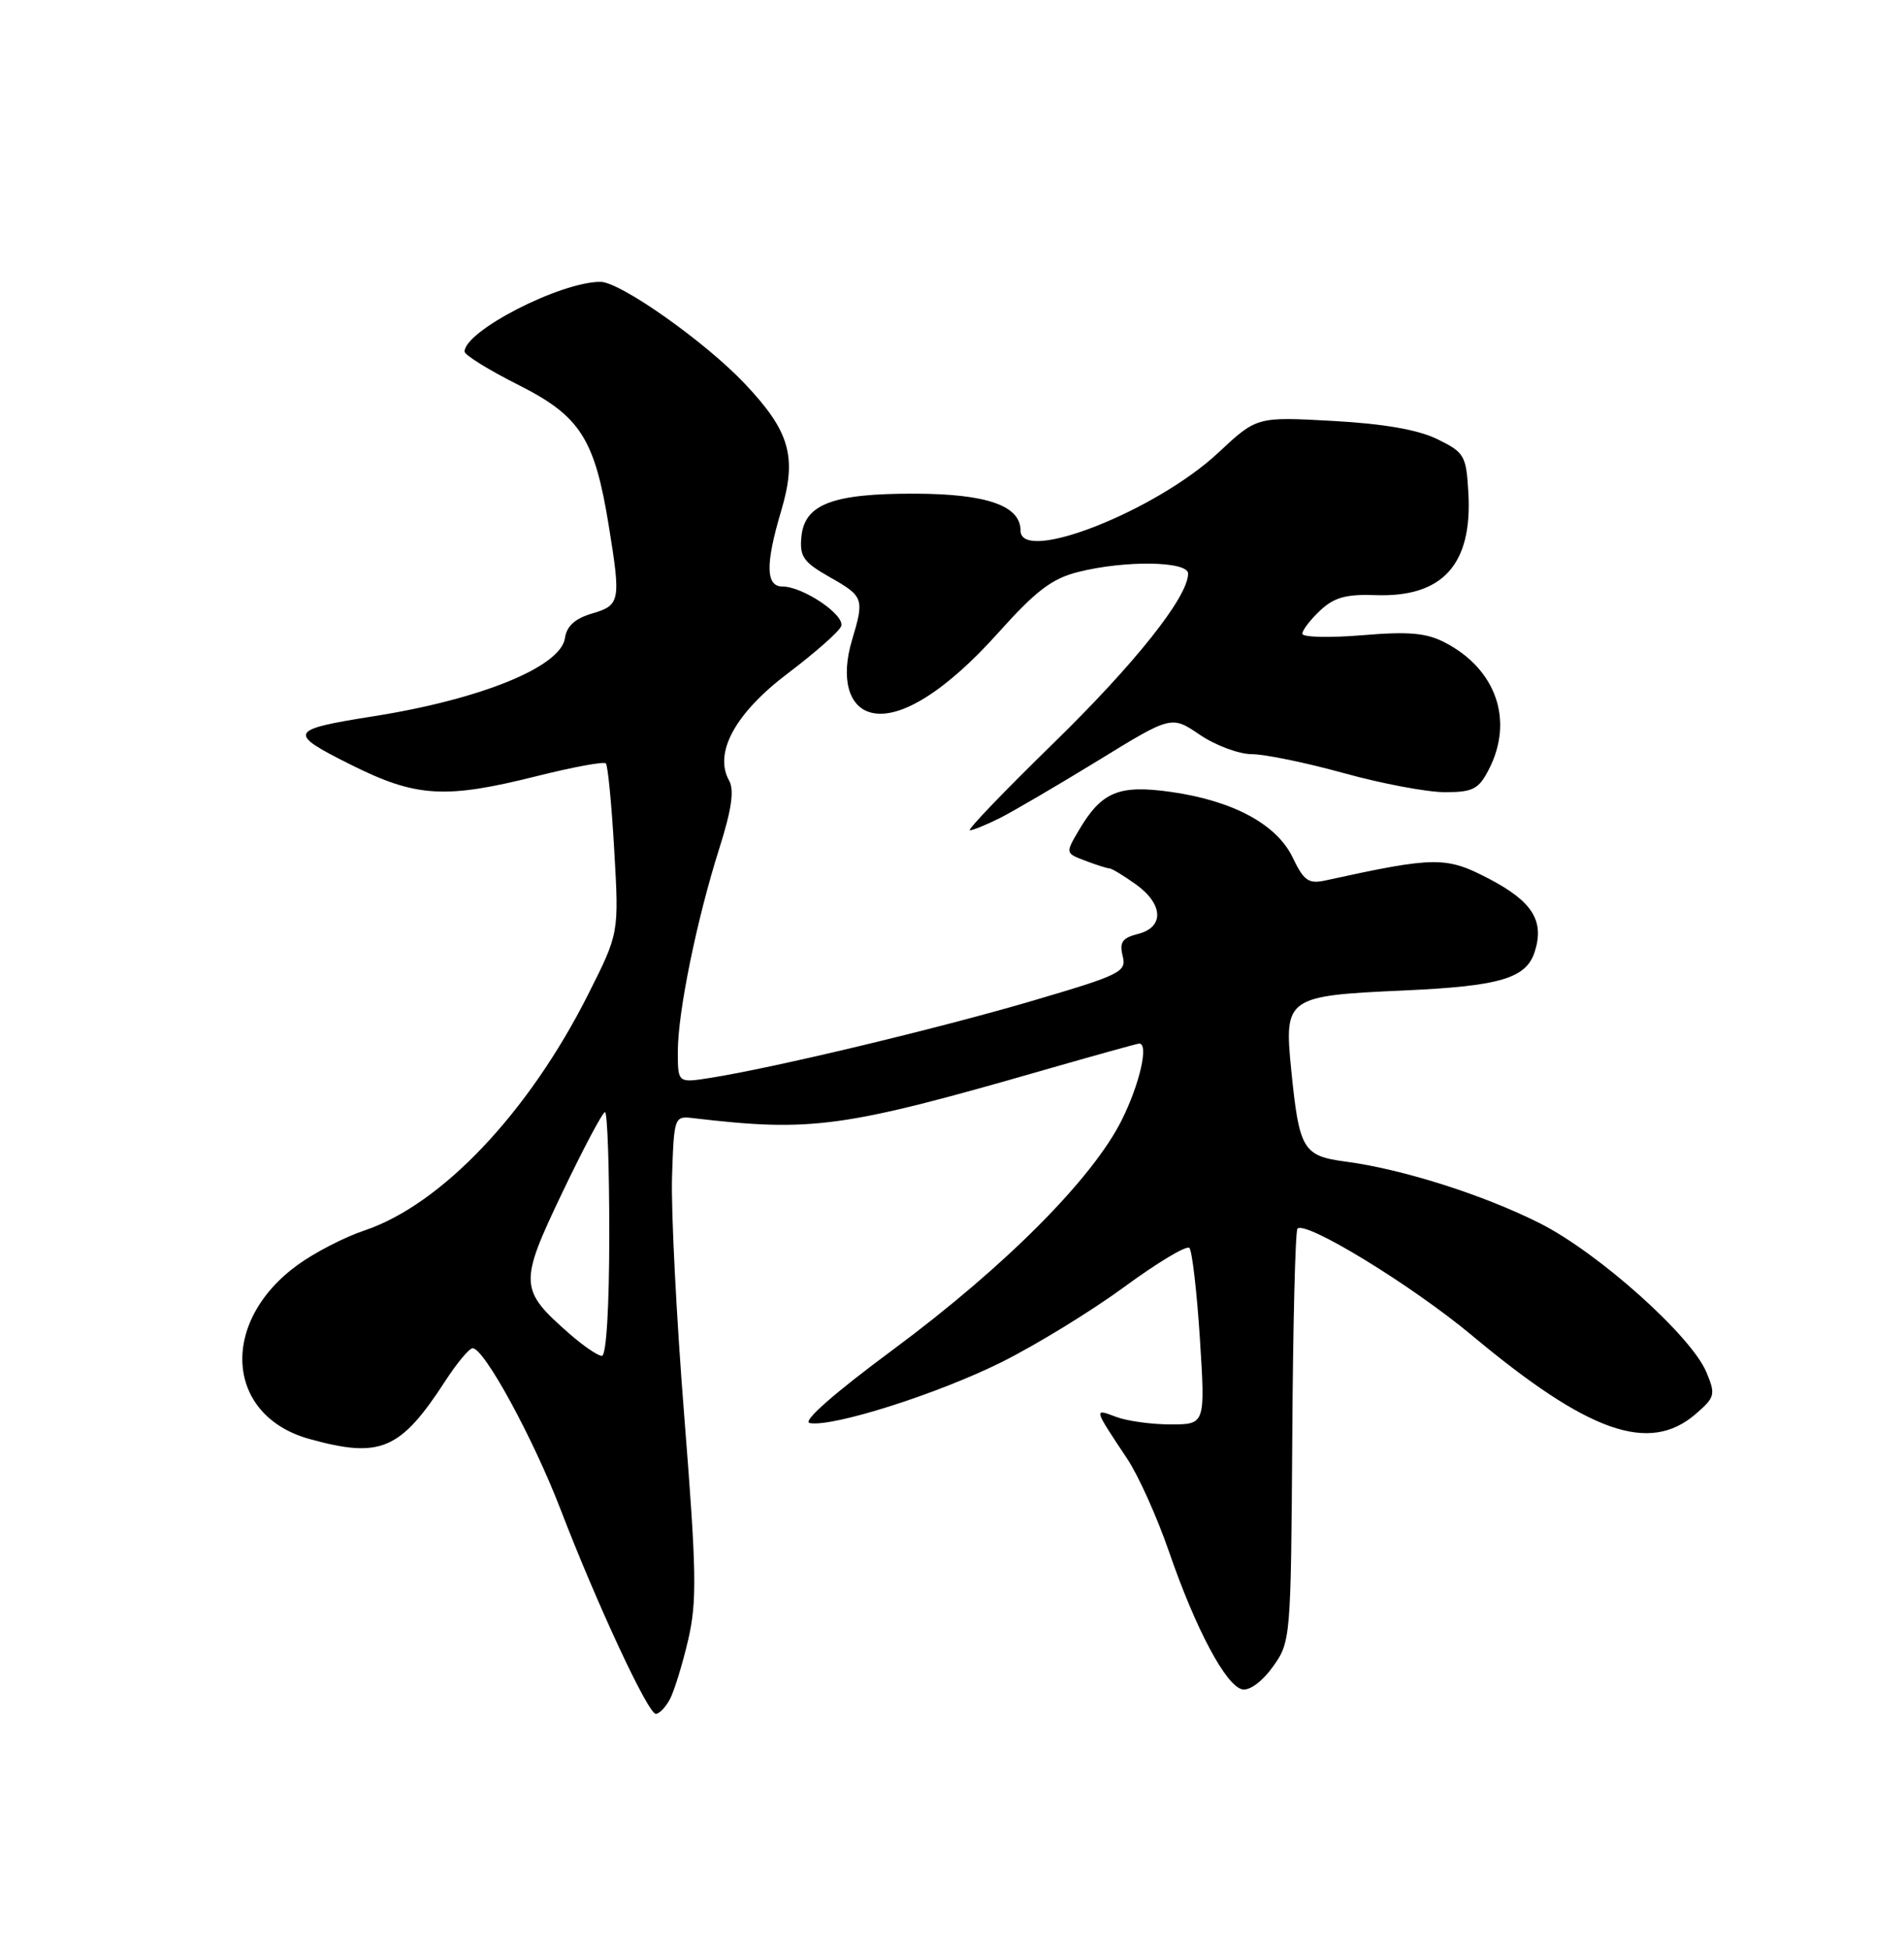 <?xml version="1.0" encoding="UTF-8" standalone="no"?>
<!DOCTYPE svg PUBLIC "-//W3C//DTD SVG 1.1//EN" "http://www.w3.org/Graphics/SVG/1.1/DTD/svg11.dtd" >
<svg xmlns="http://www.w3.org/2000/svg" xmlns:xlink="http://www.w3.org/1999/xlink" version="1.1" viewBox="0 0 250 256">
 <g >
 <path fill="currentColor"
d=" M 87.96 223.08 C 88.52 222.02 89.60 218.53 90.35 215.32 C 91.53 210.25 91.47 206.42 89.85 185.99 C 88.82 173.07 88.10 158.90 88.24 154.50 C 88.50 146.61 88.54 146.50 91.00 146.79 C 106.60 148.63 110.70 148.07 137.20 140.44 C 143.78 138.55 149.35 137.00 149.58 137.00 C 150.86 137.00 149.65 142.31 147.30 147.02 C 143.46 154.74 131.96 166.28 117.32 177.14 C 109.48 182.94 105.30 186.62 106.31 186.82 C 109.28 187.40 123.10 183.01 131.52 178.82 C 136.07 176.55 143.33 172.10 147.65 168.93 C 151.97 165.76 155.80 163.46 156.17 163.83 C 156.53 164.20 157.15 169.56 157.55 175.75 C 158.26 187.00 158.26 187.00 153.69 187.00 C 151.18 187.00 147.95 186.55 146.51 186.00 C 143.59 184.89 143.57 184.85 148.00 191.50 C 149.47 193.70 151.93 199.18 153.48 203.67 C 156.99 213.87 160.99 221.38 163.14 221.79 C 164.10 221.97 165.78 220.71 167.14 218.80 C 169.47 215.55 169.50 215.12 169.68 188.66 C 169.77 173.90 170.08 161.59 170.36 161.30 C 171.45 160.22 185.38 168.74 193.25 175.30 C 208.57 188.09 216.53 190.89 222.63 185.65 C 225.19 183.44 225.28 183.09 224.06 180.16 C 222.09 175.39 209.88 164.47 202.20 160.60 C 194.76 156.85 184.17 153.49 176.70 152.50 C 171.07 151.75 170.59 150.94 169.54 140.44 C 168.59 130.95 168.92 130.72 184.36 130.03 C 197.00 129.46 200.41 128.44 201.52 124.93 C 202.80 120.90 201.21 118.36 195.59 115.41 C 189.86 112.41 188.51 112.42 173.97 115.60 C 171.83 116.06 171.18 115.61 169.75 112.61 C 167.66 108.22 161.91 105.12 153.72 103.96 C 146.91 103.00 144.65 103.94 141.68 108.96 C 139.88 112.01 139.88 112.01 142.51 113.00 C 143.95 113.55 145.37 114.00 145.66 114.00 C 145.95 114.00 147.50 114.93 149.10 116.07 C 152.76 118.68 152.91 121.73 149.42 122.61 C 147.36 123.13 146.96 123.70 147.41 125.50 C 147.94 127.60 147.19 127.97 135.38 131.44 C 122.98 135.08 101.56 140.20 93.25 141.51 C 89.00 142.18 89.00 142.18 89.00 138.05 C 89.00 132.87 91.49 120.70 94.45 111.37 C 96.06 106.29 96.43 103.74 95.74 102.49 C 93.68 98.83 96.55 93.60 103.47 88.38 C 107.02 85.69 110.16 82.93 110.44 82.22 C 111.02 80.78 105.46 77.01 102.75 77.00 C 100.54 77.00 100.48 74.11 102.56 67.10 C 104.68 59.98 103.73 56.65 97.79 50.37 C 92.58 44.86 81.44 37.00 78.84 37.00 C 73.56 37.00 61.00 43.45 61.00 46.16 C 61.00 46.61 64.19 48.58 68.08 50.54 C 76.18 54.62 78.08 57.58 79.93 69.01 C 81.54 78.91 81.44 79.46 77.75 80.54 C 75.50 81.20 74.40 82.20 74.18 83.77 C 73.64 87.53 63.17 91.81 49.00 94.04 C 37.89 95.80 37.70 96.21 46.00 100.36 C 54.64 104.69 58.42 104.92 70.57 101.87 C 75.25 100.70 79.29 99.95 79.55 100.22 C 79.81 100.48 80.31 105.60 80.65 111.60 C 81.28 122.50 81.28 122.50 77.25 130.50 C 69.42 146.07 57.96 158.16 47.82 161.55 C 45.25 162.41 41.33 164.43 39.11 166.04 C 28.76 173.53 29.57 185.84 40.62 188.91 C 49.96 191.50 52.57 190.39 58.50 181.25 C 60.02 178.91 61.62 177.00 62.06 177.00 C 63.57 177.00 69.97 188.73 73.58 198.10 C 78.39 210.62 85.09 225.00 86.11 225.00 C 86.56 225.00 87.39 224.14 87.96 223.08 Z  M 131.30 107.39 C 133.06 106.50 138.85 103.11 144.16 99.86 C 153.81 93.93 153.81 93.93 157.55 96.47 C 159.60 97.86 162.68 99.01 164.39 99.01 C 166.10 99.02 171.55 100.14 176.49 101.51 C 181.44 102.88 187.39 104.00 189.72 104.00 C 193.39 104.00 194.15 103.61 195.47 101.05 C 198.81 94.61 196.47 87.85 189.72 84.35 C 187.26 83.08 184.97 82.88 178.80 83.40 C 174.51 83.75 171.00 83.66 171.00 83.20 C 171.00 82.73 172.05 81.36 173.34 80.15 C 175.17 78.43 176.75 77.99 180.62 78.13 C 189.42 78.44 193.34 74.11 192.80 64.70 C 192.52 59.79 192.29 59.40 188.72 57.65 C 186.17 56.41 181.70 55.63 174.98 55.26 C 165.02 54.71 165.02 54.71 159.98 59.42 C 151.79 67.08 134.00 74.09 134.00 69.65 C 134.00 66.39 129.57 64.84 120.17 64.81 C 109.30 64.78 105.62 66.18 105.22 70.51 C 104.98 73.08 105.51 73.82 108.97 75.78 C 113.40 78.29 113.51 78.58 111.87 84.04 C 110.38 89.02 111.39 92.81 114.40 93.56 C 118.17 94.51 124.25 90.69 131.04 83.11 C 136.01 77.56 138.11 75.96 141.57 75.09 C 147.71 73.54 156.00 73.66 156.00 75.30 C 156.00 78.36 149.04 87.12 138.21 97.68 C 131.82 103.91 126.94 109.00 127.35 109.00 C 127.76 109.00 129.54 108.27 131.30 107.39 Z  M 74.75 175.08 C 68.17 169.31 68.13 168.50 73.82 156.59 C 76.60 150.77 79.13 146.00 79.44 146.00 C 79.75 146.00 80.00 153.20 80.00 162.00 C 80.00 171.62 79.61 178.00 79.03 178.00 C 78.50 178.00 76.58 176.69 74.75 175.08 Z "/>
</g>
</svg>